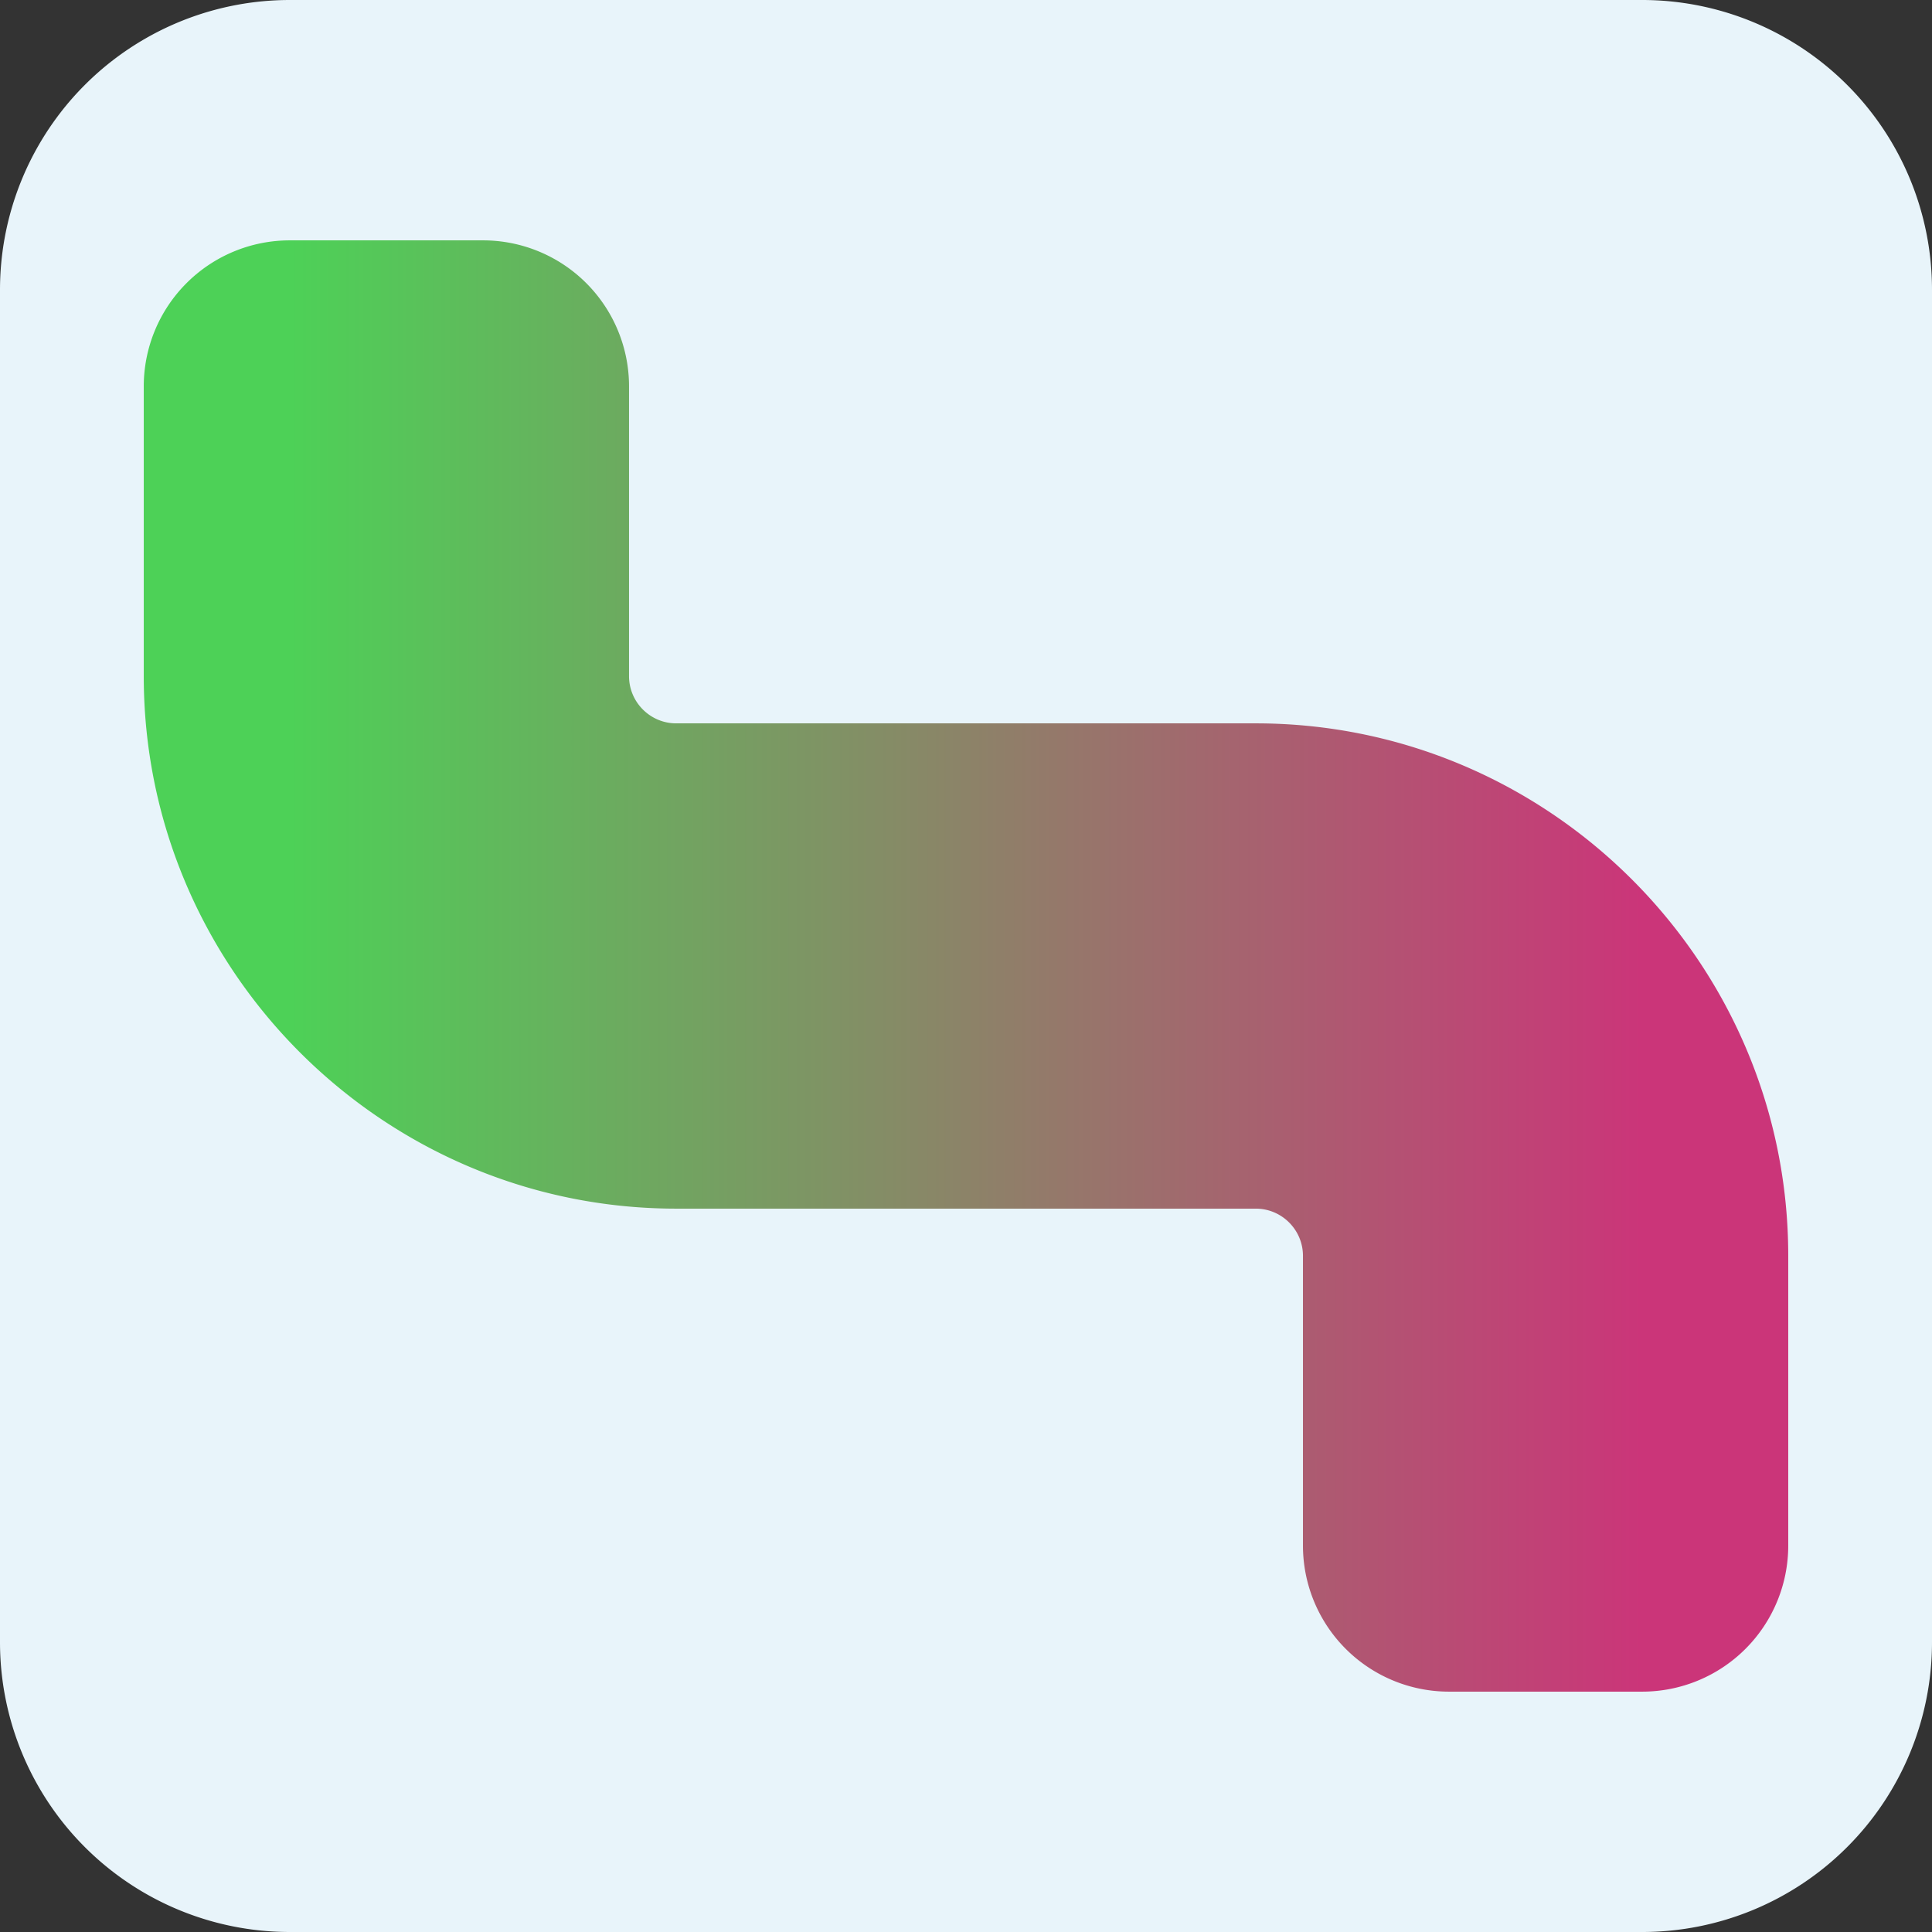 <?xml version="1.0" encoding="UTF-8" standalone="no"?>
<svg
        xmlns:dc="http://purl.org/dc/elements/1.1/"
        xmlns:cc="http://creativecommons.org/ns#"
        xmlns:rdf="http://www.w3.org/1999/02/22-rdf-syntax-ns#"
        xmlns:svg="http://www.w3.org/2000/svg"
        xmlns="http://www.w3.org/2000/svg"
        xmlns:xlink="http://www.w3.org/1999/xlink"
        xmlns:sodipodi="http://sodipodi.sourceforge.net/DTD/sodipodi-0.dtd"
        xmlns:inkscape="http://www.inkscape.org/namespaces/inkscape"
        id="svg8"
        version="1.1"
        viewBox="0 0 100 100"
        height="100"
        width="100"
        sodipodi:docname="logo2.svg"
        inkscape:export-filename="/home/alduino/Documents/work/University/CAB230/assignment1/public/logo-64.png"
        inkscape:export-xdpi="61.439999"
        inkscape:export-ydpi="61.439999"
        inkscape:version="1.0.2 (e86c870879, 2021-01-15)">
    <rect x="0" y="0" width="100" height="100" fill="#333333" stroke="none"/>
    <defs
            id="defs2">
        <inkscape:path-effect
                effect="offset"
                id="path-effect1626"
                is_visible="true"
                lpeversion="1"
                linejoin_type="round"
                unit="mm"
                offset="2"
                miter_limit="4"
                attempt_force_join="true"
                update_on_knot_move="true" />
        <inkscape:path-effect
                effect="fillet_chamfer"
                id="path-effect1606"
                is_visible="true"
                lpeversion="1"
                satellites_param="F,0,0,1,0,15,0,1 @ F,0,0,1,0,15,0,1 @ F,0,0,1,0,15,0,1 @ F,0,0,1,0,15,0,1"
                unit="px"
                method="auto"
                mode="F"
                radius="15"
                chamfer_steps="1"
                flexible="false"
                use_knot_distance="true"
                apply_no_radius="true"
                apply_with_radius="true"
                only_selected="false"
                hide_knots="false" />
        <inkscape:path-effect
                effect="fillet_chamfer"
                id="path-effect1160"
                is_visible="true"
                lpeversion="1"
                satellites_param="F,0,0,1,0,0,0,1 @ F,0,0,1,0,15,0,1 @ F,0,0,1,0,15,0,1 @ F,0,0,1,0,15,0,1"
                unit="px"
                method="auto"
                mode="F"
                radius="15"
                chamfer_steps="1"
                flexible="false"
                use_knot_distance="true"
                apply_no_radius="true"
                apply_with_radius="true"
                only_selected="false"
                hide_knots="false" />
        <inkscape:path-effect
                effect="fillet_chamfer"
                id="path-effect853"
                is_visible="true"
                lpeversion="1"
                satellites_param="F,0,0,1,0,0,0,1 @ F,0,0,1,0,15,0,1 @ F,0,0,1,0,15,0,1 @ F,0,0,1,0,15,0,1"
                unit="px"
                method="auto"
                mode="F"
                radius="15"
                chamfer_steps="1"
                flexible="false"
                use_knot_distance="true"
                apply_no_radius="true"
                apply_with_radius="true"
                only_selected="false"
                hide_knots="false" />
        <inkscape:path-effect
                effect="bspline"
                id="path-effect851"
                is_visible="true"
                lpeversion="1"
                weight="33.333"
                steps="2"
                helper_size="0"
                apply_no_weight="true"
                apply_with_weight="true"
                only_selected="false" />
        <linearGradient
                inkscape:collect="always"
                xlink:href="#linearGradient1451"
                id="linearGradient1440"
                x1="15"
                y1="50"
                x2="85"
                y2="50"
                gradientUnits="userSpaceOnUse" />
        <linearGradient
                inkscape:collect="always"
                id="linearGradient1451">
            <stop
                    style="stop-color:#4dd157;stop-opacity:1"
                    offset="0"
                    id="stop1447" />
            <stop
                    style="stop-color:#cb3579;stop-opacity:1"
                    offset="1"
                    id="stop1449" />
        </linearGradient>
    </defs>
    <sodipodi:namedview
            id="base"
            pagecolor="#ffffff"
            bordercolor="#666666"
            borderopacity="1.0"
            inkscape:pageopacity="0.0"
            inkscape:pageshadow="2"
            inkscape:zoom="8"
            inkscape:cx="9.8154176"
            inkscape:cy="41.615099"
            inkscape:document-units="px"
            inkscape:current-layer="layer1"
            inkscape:document-rotation="0"
            showgrid="false"
            units="px"
            inkscape:window-width="2560"
            inkscape:window-height="1376"
            inkscape:window-x="1920"
            inkscape:window-y="27"
            inkscape:window-maximized="1" />
    <g
            inkscape:label="Layer 1"
            inkscape:groupmode="layer"
            id="layer1">
        <path
                style="fill:#e8f4fa;fill-opacity:1;stroke:none;stroke-width:1.125;paint-order:markers fill stroke"
                id="rect833-6"
                width="100"
                height="100"
                x="0"
                y="0"
                inkscape:path-effect="#path-effect1606"
                d="m 15,0 h 70 a 15,15 45 0 1 15,15 V 85 A 15,15 135 0 1 85,100 H 15 A 15,15 45 0 1 0,85 V 15 A 15,15 135 0 1 15,0 Z"
                sodipodi:type="rect" />
        <path
                style="color:#000000;font-style:normal;font-variant:normal;font-weight:normal;font-stretch:normal;font-size:medium;line-height:normal;font-family:sans-serif;font-variant-ligatures:normal;font-variant-position:normal;font-variant-caps:normal;font-variant-numeric:normal;font-variant-alternates:normal;font-variant-east-asian:normal;font-feature-settings:normal;font-variation-settings:normal;text-indent:0;text-align:start;text-decoration:none;text-decoration-line:none;text-decoration-style:solid;text-decoration-color:#000000;letter-spacing:normal;word-spacing:normal;text-transform:none;writing-mode:lr-tb;direction:ltr;text-orientation:mixed;dominant-baseline:auto;baseline-shift:baseline;text-anchor:start;white-space:normal;shape-padding:0;shape-margin:0;inline-size:0;clip-rule:nonzero;display:inline;overflow:visible;visibility:visible;isolation:auto;mix-blend-mode:normal;color-interpolation:sRGB;color-interpolation-filters:linearRGB;solid-color:#000000;solid-opacity:1;vector-effect:none;fill:url(#linearGradient1440);fill-opacity:1;fill-rule:nonzero;stroke:none;stroke-linecap:butt;stroke-linejoin:miter;stroke-miterlimit:4;stroke-dasharray:none;stroke-dashoffset:0;stroke-opacity:1;color-rendering:auto;image-rendering:auto;shape-rendering:auto;text-rendering:auto;enable-background:accumulate;stop-color:#000000;stroke-width:1"
                d="M 15,12.441 A 7.559,7.559 0 0 0 7.441,20 V 35 C 7.441,50.185 19.815,62.559 35,62.559 h 30 c 1.344,0 2.441,1.097 2.441,2.441 V 80 A 7.559,7.559 0 0 0 75,87.559 H 85 A 7.559,7.559 0 0 0 92.559,80 V 65 C 92.559,49.815 80.185,37.441 65,37.441 H 35 c -1.344,0 -2.441,-1.097 -2.441,-2.441 V 20 A 7.559,7.559 0 0 0 25,12.441 Z"
                id="path835"
                inkscape:path-effect="#path-effect1626"
                inkscape:original-d="m 15,20 v 15 c 0,10.986472 9.013528,20 20,20 h 30 c 5.582071,0 10,4.417929 10,10 V 80 H 85 V 65 C 85,54.013528 75.986472,45 65,45 H 35 C 29.417929,45 25,40.582071 25,35 V 20 Z" />
    </g>
</svg>
